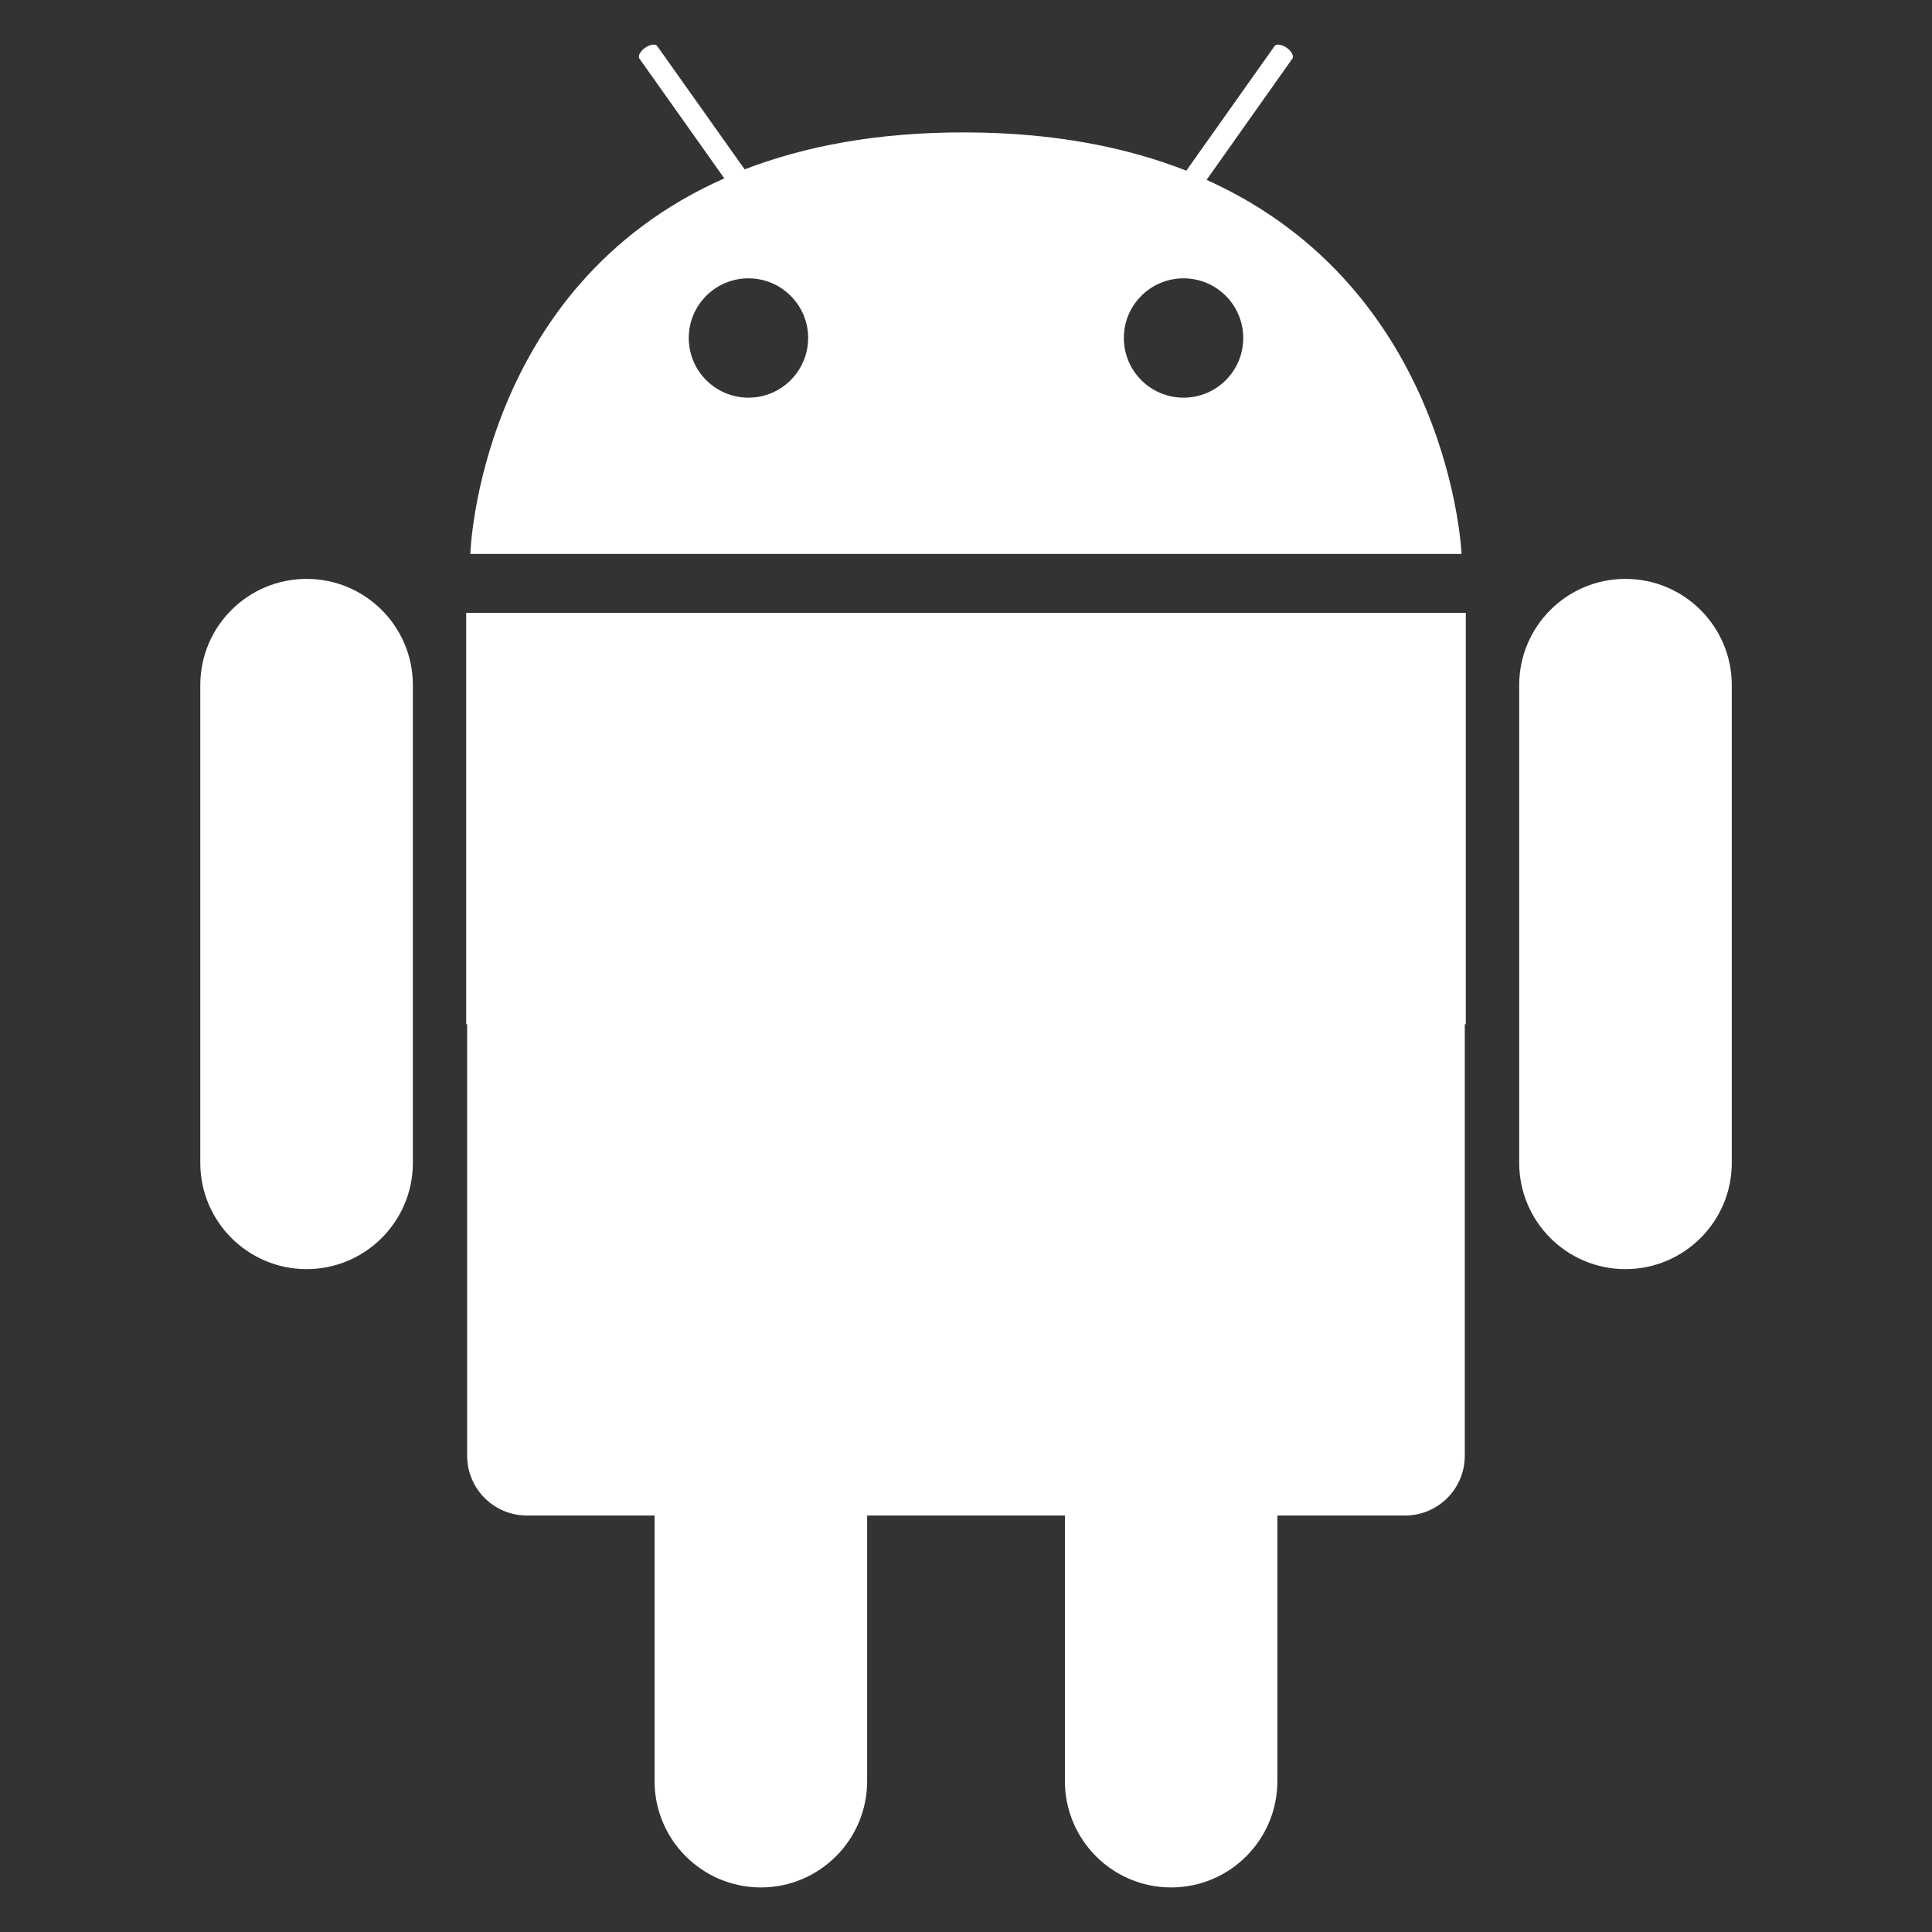 <?xml version="1.0" encoding="utf-8"?>
<!-- Generator: Adobe Illustrator 16.0.0, SVG Export Plug-In . SVG Version: 6.00 Build 0)  -->
<!DOCTYPE svg PUBLIC "-//W3C//DTD SVG 1.1//EN" "http://www.w3.org/Graphics/SVG/1.1/DTD/svg11.dtd">
<svg version="1.1" id="Layer_1" xmlns="http://www.w3.org/2000/svg" xmlns:xlink="http://www.w3.org/1999/xlink" x="0px" y="0px"
	 width="30px" height="30px" viewBox="0 0 30 30" enable-background="new 0 0 30 30" xml:space="preserve">
<rect x="0" y="0" width="30" height="30" fill="#333333" stroke="none"/>
<path fill="#FFFFFF" d="M26.891,18.057c0,0.91-0.74,1.65-1.652,1.65l0,0c-0.91,0-1.649-0.74-1.649-1.65v-7.418
	c0-0.911,0.739-1.65,1.649-1.65l0,0c0.912,0,1.652,0.739,1.652,1.65V18.057z"/>
<path fill="#FFFFFF" d="M6.411,18.057c0,0.91-0.739,1.65-1.65,1.65l0,0c-0.912,0-1.651-0.74-1.651-1.65v-7.418
	c0-0.911,0.739-1.65,1.651-1.65l0,0c0.912,0,1.65,0.739,1.65,1.65V18.057z"/>
<path fill="#FFFFFF" d="M18.736,2.793l1.332-1.883c0.029-0.039-0.012-0.113-0.088-0.168c-0.076-0.053-0.16-0.066-0.188-0.027
	L18.421,2.65C17.495,2.287,16.371,2.06,15,2.056c-1.379-0.005-2.507,0.216-3.437,0.574l-1.358-1.915
	c-0.027-0.039-0.112-0.026-0.188,0.027C9.941,0.796,9.901,0.871,9.929,0.91l1.318,1.86C7.425,4.461,7.303,8.602,7.303,8.602h15.392
	C22.695,8.602,22.529,4.5,18.736,2.793z M11.622,6.175c-0.512,0-0.927-0.415-0.927-0.927c0-0.511,0.415-0.926,0.927-0.926
	c0.512,0,0.927,0.416,0.927,0.926C12.548,5.76,12.133,6.175,11.622,6.175z M18.378,6.175c-0.512,0-0.927-0.415-0.927-0.927
	c0-0.511,0.415-0.926,0.927-0.926c0.513,0,0.927,0.416,0.927,0.926C19.305,5.76,18.891,6.175,18.378,6.175z"/>
<path fill="#FFFFFF" d="M22.762,9.516h-0.943H8.181H7.239v6.388h0.015v6.701c0,0.513,0.416,0.928,0.928,0.928h1.982v4.124
	c0,0.911,0.74,1.651,1.651,1.651s1.65-0.74,1.65-1.651v-4.124h3.071v4.124c0,0.911,0.737,1.651,1.649,1.651s1.65-0.74,1.65-1.651
	v-4.124h1.982c0.513,0,0.928-0.415,0.928-0.928v-6.701h0.016V9.516z"/>
</svg>
